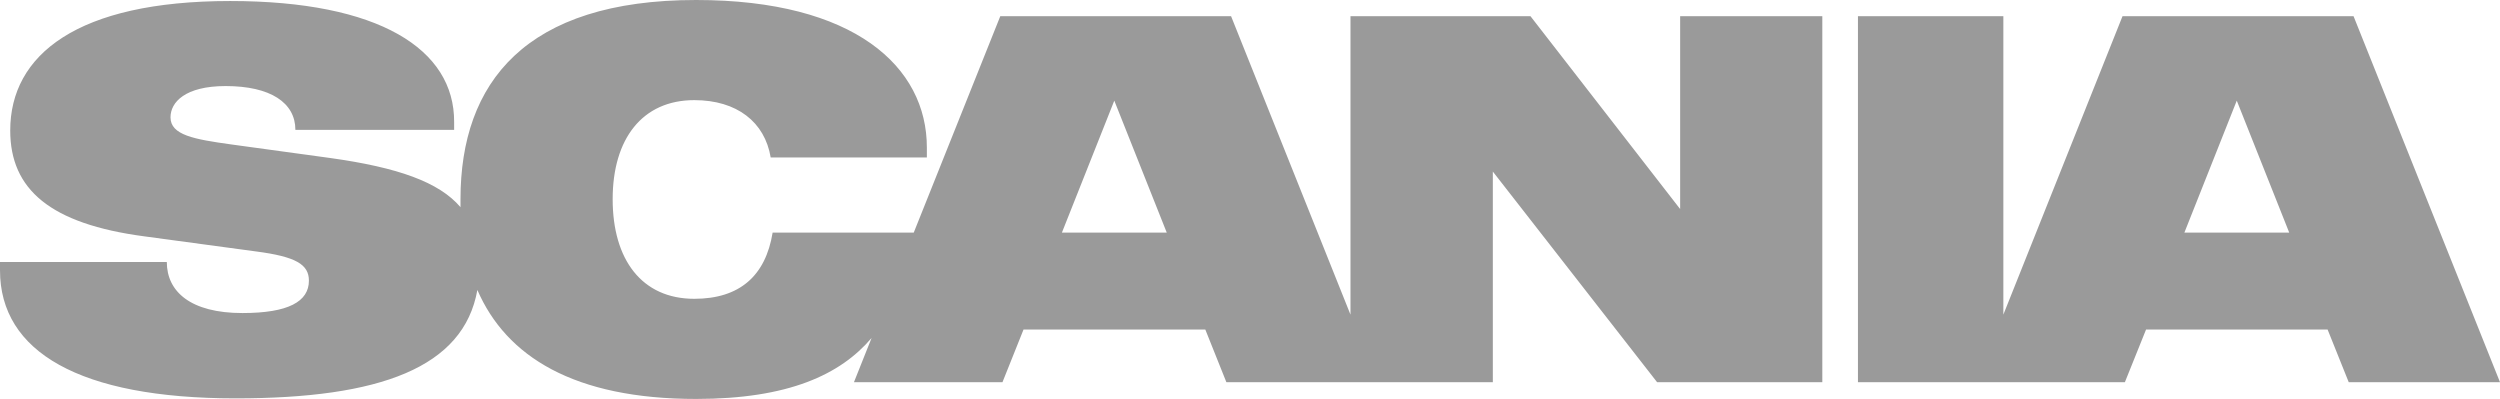 <svg width="188" height="30" viewBox="0 0 188 30" fill="none" xmlns="http://www.w3.org/2000/svg">
<g clip-path="url(#clip0_220_2634)">
<path fill-rule="evenodd" clip-rule="evenodd" d="M87.739 17.491H79.856L83.795 7.568L87.739 17.491ZM124.601 28.741H137.038V1.216H126.347V15.721L115.09 1.216H101.556V23.66L92.576 1.216H75.222L68.714 17.491H58.102C57.572 20.742 55.622 22.47 52.209 22.47C48.264 22.47 46.072 19.526 46.072 14.979C46.072 10.431 48.309 7.53 52.209 7.53C55.418 7.53 57.514 9.177 57.956 11.843H69.7V11.092C69.7 5.017 64.252 0 52.346 0C39.523 0 34.629 6.195 34.629 14.979C34.629 15.179 34.629 15.38 34.629 15.58C33.019 13.69 29.929 12.594 24.826 11.881L17.394 10.862C14.591 10.473 12.822 10.158 12.822 8.823C12.822 7.688 13.919 6.472 16.97 6.472C20.343 6.472 22.213 7.726 22.213 9.765H34.151V9.177C34.178 3.686 28.487 0.077 17.31 0.077C5.814 0.077 0.769 4.117 0.769 9.812C0.769 14.245 3.776 16.834 10.85 17.773L19.251 18.908C22.258 19.3 23.23 19.889 23.23 21.105C23.23 22.675 21.687 23.541 18.23 23.541C14.33 23.541 12.544 21.928 12.544 19.701H0V20.328C0 26.451 5.973 29.957 17.717 29.957C28.571 29.957 34.863 27.645 35.898 21.805C38.069 26.817 43.175 30 52.346 30C59.296 30 63.2 28.17 65.544 25.414L64.217 28.741H75.386L76.969 24.782H90.64L92.223 28.741H112.261V12.901L124.614 28.741H124.601ZM172.149 17.491H164.266L168.205 7.568L172.149 17.491ZM188 28.741L176.986 1.216H159.614L150.652 23.66V1.216H139.718V28.741H159.791L161.383 24.782H175.036L176.624 28.741H188Z" fill="#9A9A9A"/>
</g>
<defs>
<clipPath id="clip0_220_2634">
<rect width="188" height="30" fill="white"/>
</clipPath>
</defs>
</svg>
